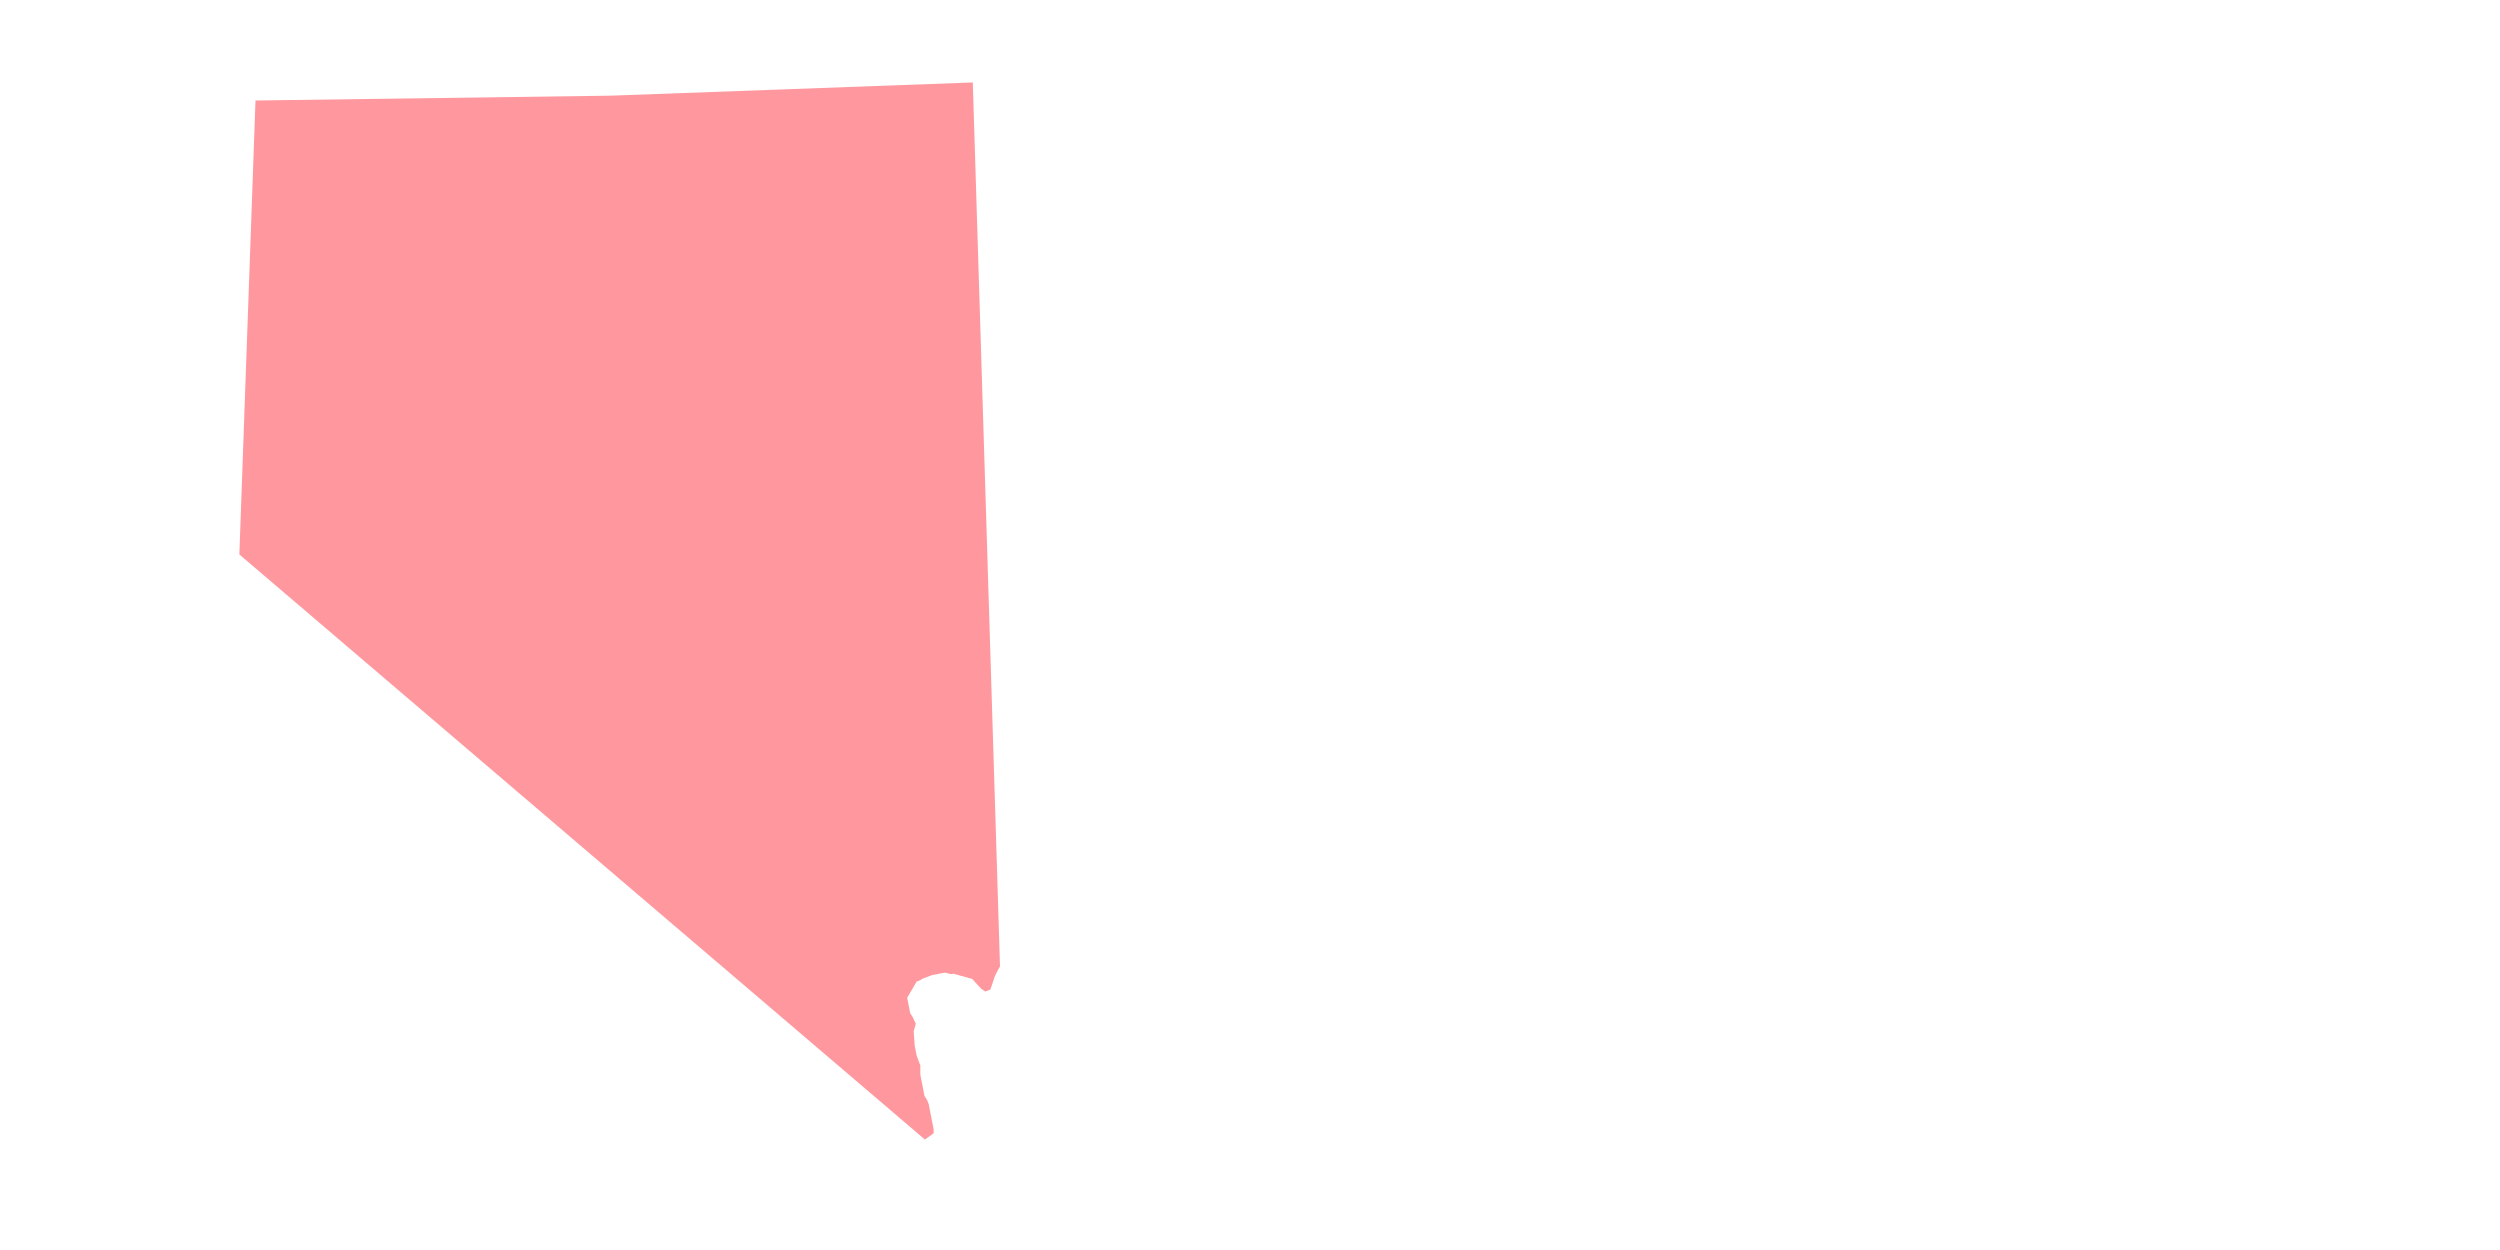 <?xml version="1.0" encoding="utf-8"?>
<!-- Generator: Adobe Illustrator 23.0.1, SVG Export Plug-In . SVG Version: 6.00 Build 0)  -->
<svg version="1.1" id="Layer_1" xmlns="http://www.w3.org/2000/svg" xmlns:xlink="http://www.w3.org/1999/xlink" x="0px" y="0px"
	 viewBox="0 0 500 250" style="enable-background:new 0 0 500 250;" xml:space="preserve">
<style type="text/css">
	.st0{opacity:0.75;fill:#FF767D;enable-background:new    ;}
</style>
<polygon class="st0" points="51.1,20.099 47.872,110.893 184.982,227.909 186.705,226.683 186.743,225.963 185.843,221.327 
	185.743,220.812 185.406,219.986 184.894,219.194 184.061,214.901 184.072,213.117 183.328,211.123 182.928,209.062 
	182.739,206.248 183.159,204.741 182.549,203.433 182.039,202.641 181.606,200.409 181.439,199.55 183.31,196.336 184.135,195.997 
	184.445,195.76 186.439,195.015 189.015,194.515 190.146,194.831 190.661,194.731 194.428,195.782 196.236,197.747 197.055,198.302 
	198.053,197.929 198.401,196.971 198.96,195.259 199.342,194.473 200,193.276 194.559,16.492 122.191,19.133 "/>
</svg>
